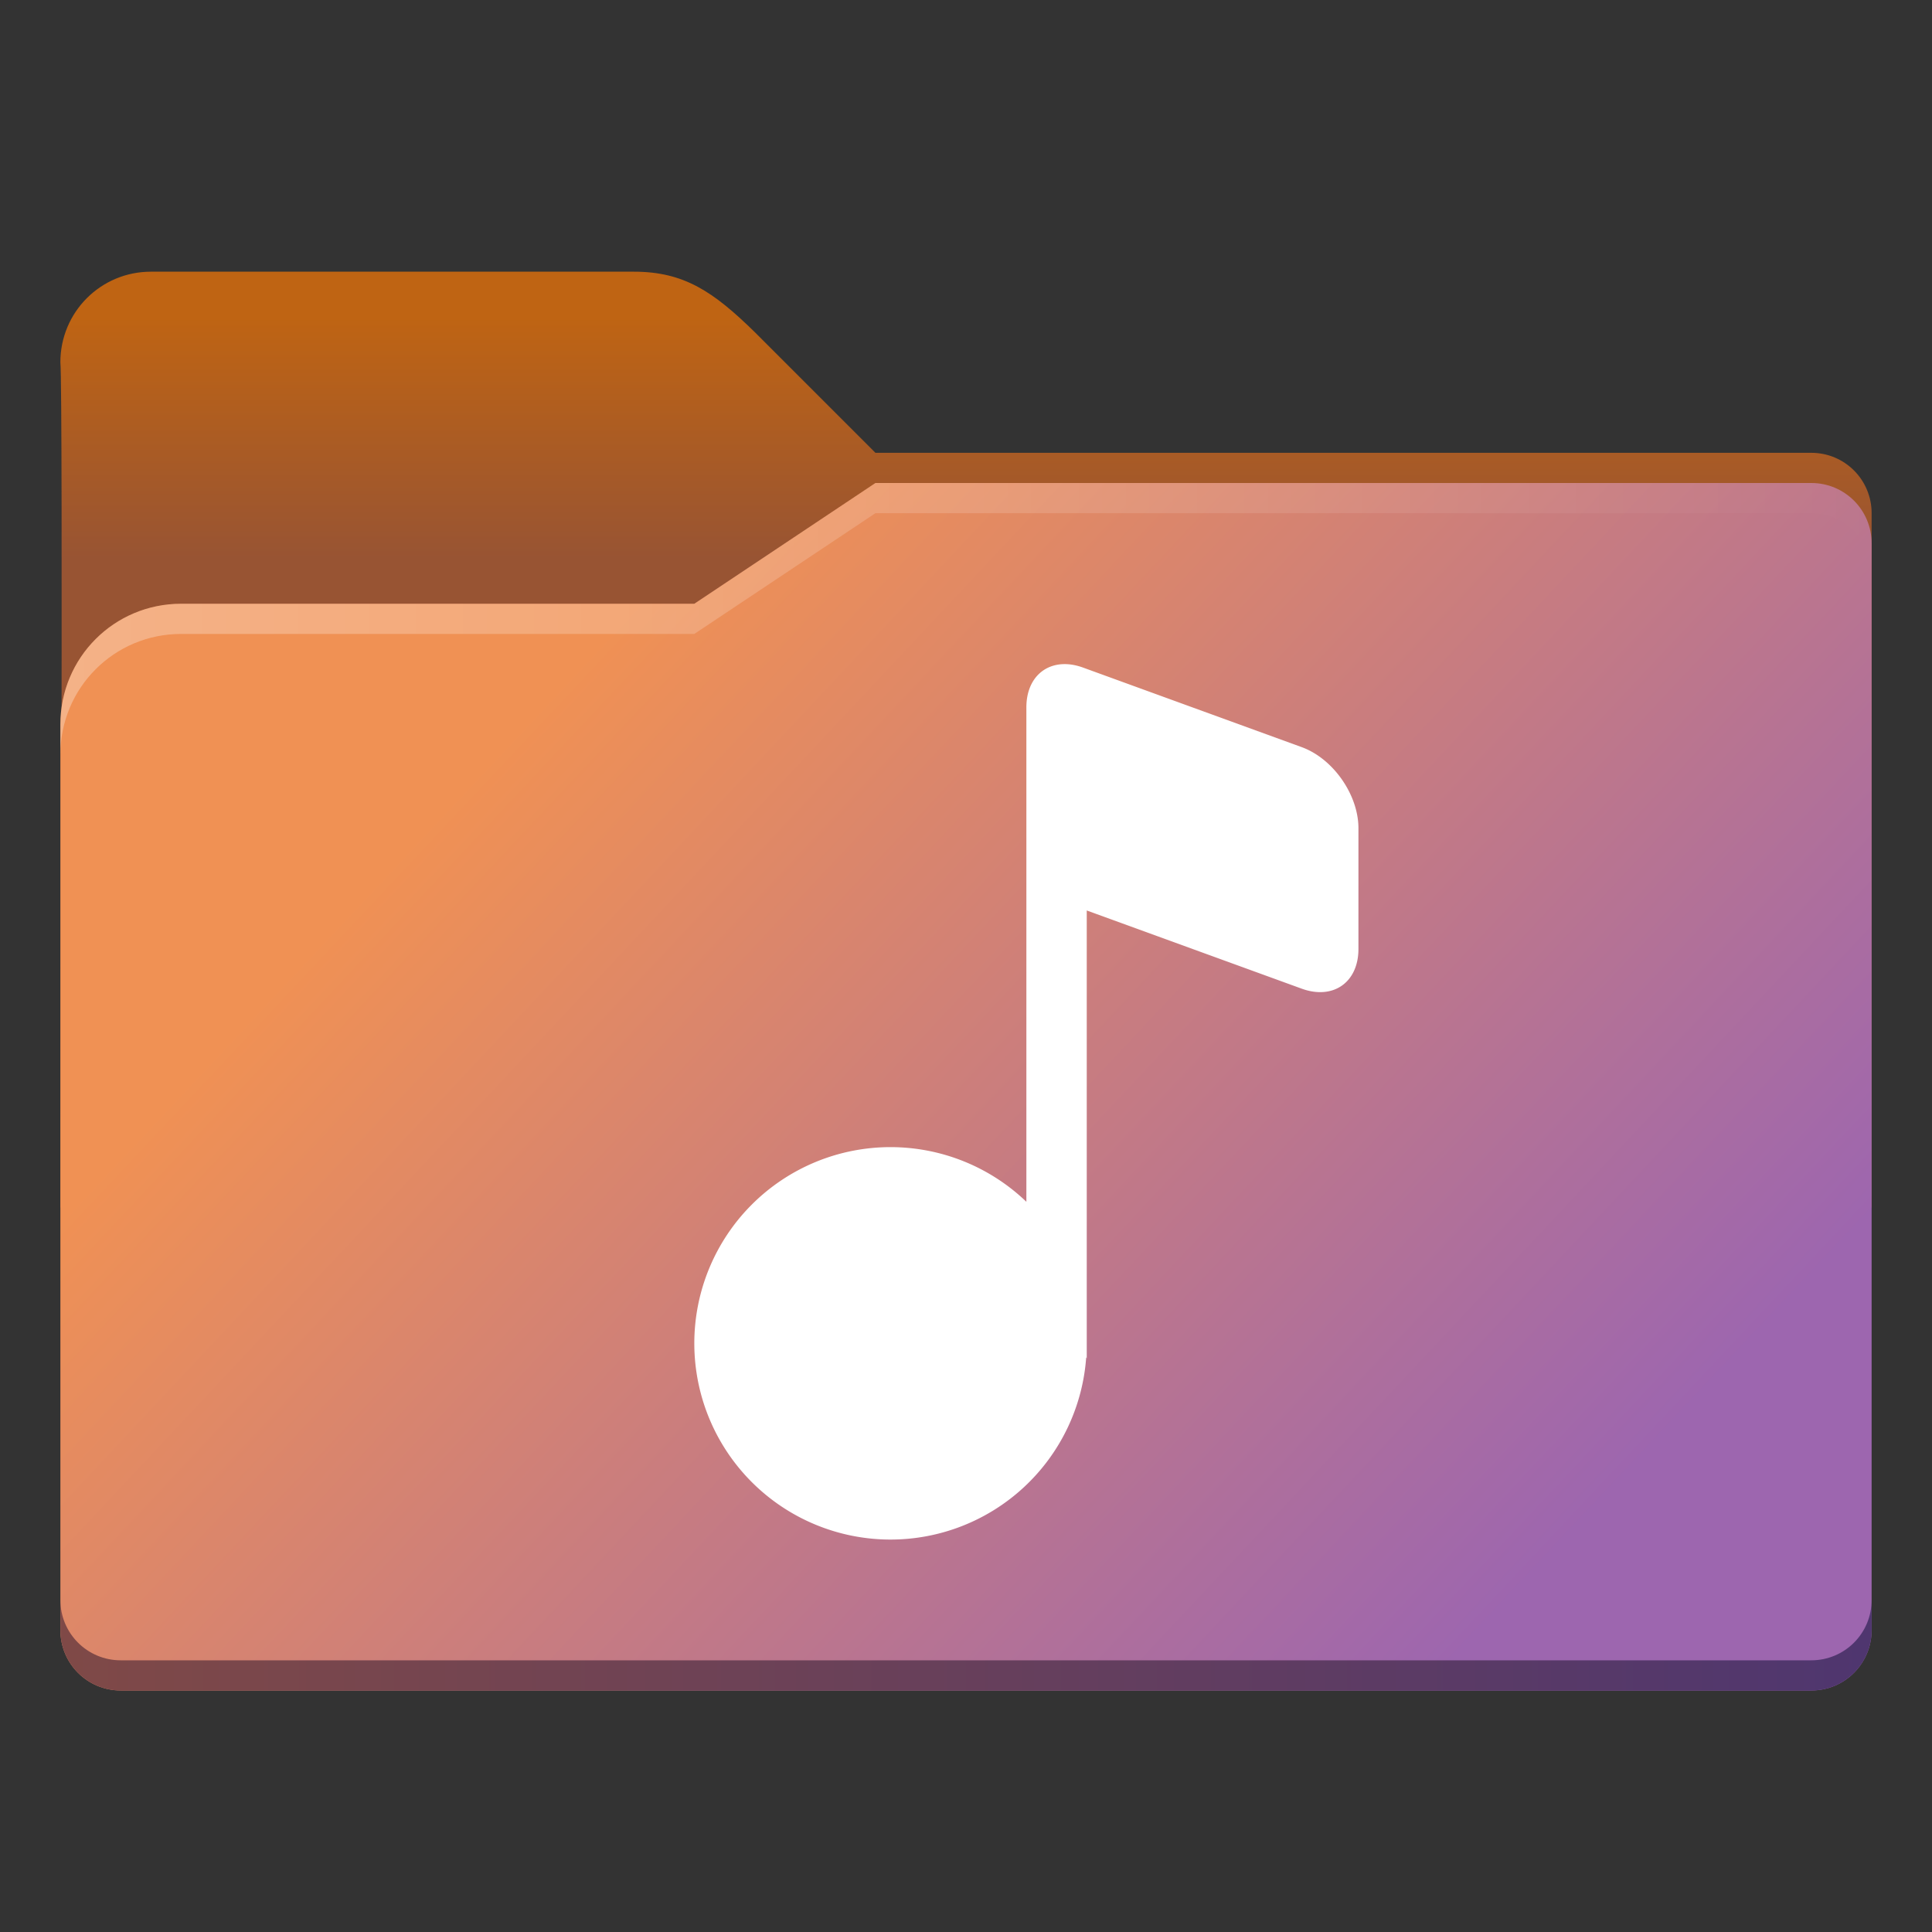 <?xml version="1.0" encoding="UTF-8" standalone="no"?>
<!-- Created with Inkscape (http://www.inkscape.org/) -->

<svg
   width="64"
   height="64"
   viewBox="0 0 64 64"
   version="1.1"
   id="svg5"
   inkscape:version="1.2.1 (9c6d41e410, 2022-07-14, custom)"
   sodipodi:docname="folder-music.svg"
   xmlns:inkscape="http://www.inkscape.org/namespaces/inkscape"
   xmlns:sodipodi="http://sodipodi.sourceforge.net/DTD/sodipodi-0.dtd"
   xmlns:xlink="http://www.w3.org/1999/xlink"
   xmlns="http://www.w3.org/2000/svg"
   xmlns:svg="http://www.w3.org/2000/svg">
  <rect x="0" y="0" width="64" height="64" fill="#333333" stroke="none"/>
  <sodipodi:namedview
     id="namedview7"
     pagecolor="#ffffff"
     bordercolor="#666666"
     borderopacity="1.0"
     inkscape:pageshadow="2"
     inkscape:pageopacity="0.0"
     inkscape:pagecheckerboard="0"
     inkscape:document-units="px"
     showgrid="false"
     units="px"
     height="64px"
     inkscape:zoom="12.625"
     inkscape:cx="32"
     inkscape:cy="32"
     inkscape:window-width="1920"
     inkscape:window-height="1010"
     inkscape:window-x="0"
     inkscape:window-y="0"
     inkscape:window-maximized="1"
     inkscape:current-layer="svg5"
     inkscape:showpageshadow="2"
     inkscape:deskcolor="#d1d1d1" />
  <defs
     id="defs2">
    <linearGradient
       inkscape:collect="always"
       xlink:href="#linearGradient979"
       id="linearGradient11974"
       x1="5.292"
       y1="5.556"
       x2="13.758"
       y2="13.494"
       gradientUnits="userSpaceOnUse"
       gradientTransform="scale(3.78)" />
    <linearGradient
       inkscape:collect="always"
       xlink:href="#linearGradient4276"
       id="linearGradient4407"
       x1="32"
       y1="10.5"
       x2="32"
       y2="18.5"
       gradientUnits="userSpaceOnUse" />
    <linearGradient
       inkscape:collect="always"
       id="linearGradient2350">
      <stop
         style="stop-color:#ffffff;stop-opacity:1;"
         offset="0"
         id="stop2346" />
      <stop
         style="stop-color:#ffffff;stop-opacity:0;"
         offset="1"
         id="stop2348" />
    </linearGradient>
    <linearGradient
       inkscape:collect="always"
       xlink:href="#linearGradient2350"
       id="linearGradient2508"
       gradientUnits="userSpaceOnUse"
       gradientTransform="translate(0,-1)"
       x1="2"
       y1="22"
       x2="62"
       y2="22" />
    <linearGradient
       inkscape:collect="always"
       id="linearGradient979">
      <stop
         style="stop-color:#f09154;stop-opacity:1;"
         offset="0"
         id="stop975" />
      <stop
         style="stop-color:#9d66af;stop-opacity:1"
         offset="1"
         id="stop977" />
    </linearGradient>
    <linearGradient
       inkscape:collect="always"
       id="linearGradient4276">
      <stop
         style="stop-color:#bf6413;stop-opacity:1;"
         offset="0"
         id="stop4272" />
      <stop
         style="stop-color:#985433;stop-opacity:1"
         offset="1"
         id="stop4274" />
    </linearGradient>
    <linearGradient
       inkscape:collect="always"
       id="linearGradient4216">
      <stop
         style="stop-color:#7f4947;stop-opacity:1;"
         offset="0"
         id="stop4212" />
      <stop
         style="stop-color:#4f366f;stop-opacity:1"
         offset="1"
         id="stop4214" />
    </linearGradient>
    <linearGradient
       inkscape:collect="always"
       xlink:href="#linearGradient4216"
       id="linearGradient8364"
       x1="2"
       y1="54.5"
       x2="62"
       y2="54.5"
       gradientUnits="userSpaceOnUse" />
  </defs>
  <path
     id="rect846"
     style="fill:url(#linearGradient4407);fill-opacity:1.0;stroke-width:2;stroke-linecap:round;stroke-linejoin:round;stroke-dasharray:24, 2"
     d="M 5,9 C 3.338,9 2,10.338 2,12 2.095,12.977 2,40 2,40 H 62 V 17 c 0,-1.108 -0.892,-2 -2,-2 H 29 l -4,-4 c -1.365,-1.336 -2.338,-2 -4,-2 z"
     sodipodi:nodetypes="scccccccss" />
  <path
     id="rect1170"
     style="fill:url(#linearGradient11974);fill-opacity:1.0;stroke-width:2.646;stroke-linecap:round;stroke-linejoin:round;stroke-dasharray:31.749, 2.646"
     d="M 29,16 23,20 H 6 C 3.784,20 2,21.784 2,24 v 30 c 0,1.108 0.892,2 2,2 H 60 C 61.108,56 62,55.108 62,54 V 18 c 0,-1.108 -0.892,-2 -2,-2 z"
     sodipodi:nodetypes="ccsccccccsc" />
  <path
     id="path2554"
     style="fill:url(#linearGradient8364);fill-opacity:1.0;stroke-width:2.646;stroke-linecap:round;stroke-linejoin:round;stroke-dasharray:31.749, 2.646"
     d="M 2 53 L 2 54 C 2 55.108 2.892 56 4 56 L 60 56 C 61.108 56 62 55.108 62 54 L 62 53 C 62 54.108 61.108 55 60 55 L 4 55 C 2.892 55 2 54.108 2 53 z " />
  <path
     id="path2484"
     style="opacity:0.3;fill:url(#linearGradient2508);fill-opacity:1;stroke-width:2.646;stroke-linecap:round;stroke-linejoin:round;stroke-dasharray:31.749, 2.646"
     d="M 29 16 L 23 20 L 6 20 C 3.784 20 2 21.784 2 24 L 2 25 C 2 22.784 3.784 21 6 21 L 23 21 L 29 17 L 60 17 C 61.108 17 62 17.892 62 19 L 62 18 C 62 16.892 61.108 16 60 16 L 29 16 z " />
  <path
     id="rect1955"
     style="fill:#ffffff;stroke-width:1.915;stroke-linecap:round;stroke-linejoin:round"
     d="M 35.232,22 C 34.512,22.018 34,22.566 34,23.432 v 4 12.379 a 6.5,6.5 0 0 0 -4.5,-1.811 6.5,6.5 0 0 0 -6.5,6.5 6.5,6.5 0 0 0 6.5,6.5 6.5,6.5 0 0 0 6.482,-6.041 l 0.018,0.041 V 44.5 30.161 l 7.121,2.59 C 44.162,33.129 45,32.544 45,31.436 v -4 c 0,-1.108 -0.838,-2.307 -1.879,-2.686 l -7.242,-2.635 c -0.228,-0.083 -0.445,-0.12 -0.646,-0.115 z" />
</svg>
